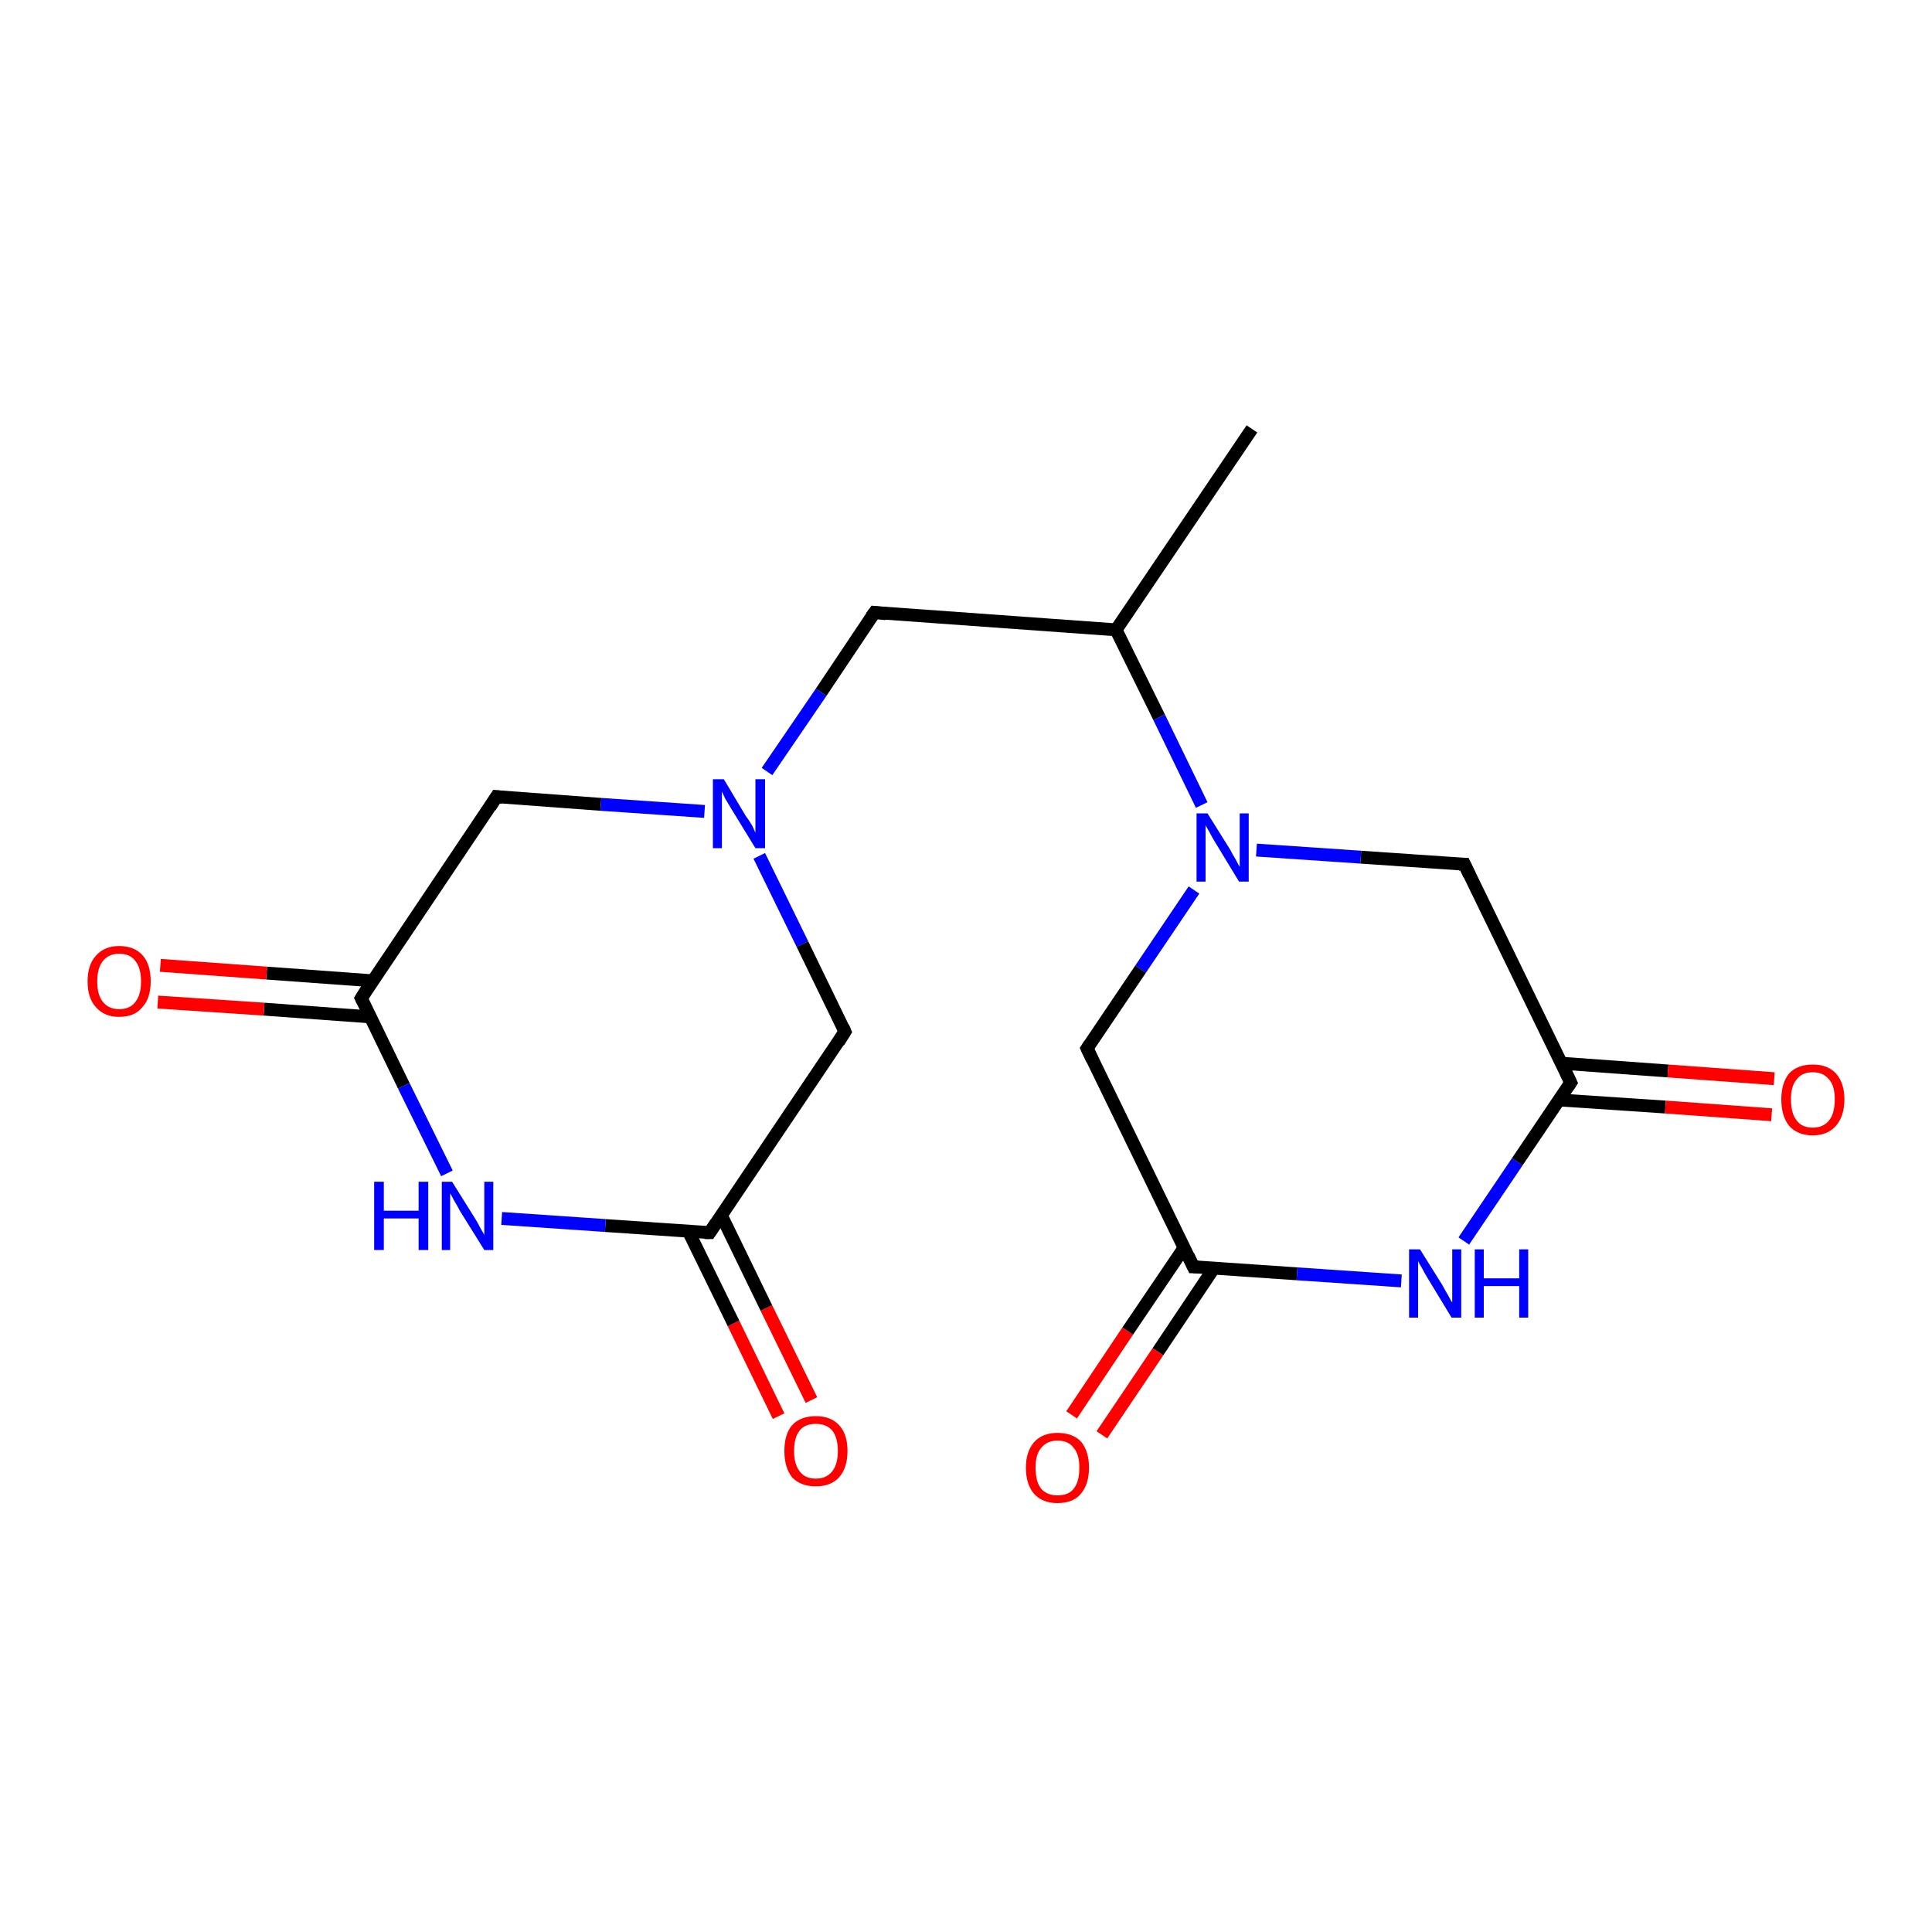 <?xml version='1.0' encoding='iso-8859-1'?>
<svg version='1.1' baseProfile='full'
              xmlns='http://www.w3.org/2000/svg'
                      xmlns:rdkit='http://www.rdkit.org/xml'
                      xmlns:xlink='http://www.w3.org/1999/xlink'
                  xml:space='preserve'
width='300px' height='300px' viewBox='0 0 300 300'>
<!-- END OF HEADER -->
<rect style='opacity:1.0;fill:#FFFFFF;stroke:none' width='300.0' height='300.0' x='0.0' y='0.0'> </rect>
<path class='bond-0 atom-0 atom-1' d='M 120.9,219.9 L 113.9,205.5' style='fill:none;fill-rule:evenodd;stroke:#FF0000;stroke-width:2.0px;stroke-linecap:butt;stroke-linejoin:miter;stroke-opacity:1' />
<path class='bond-0 atom-0 atom-1' d='M 113.9,205.5 L 106.9,191.2' style='fill:none;fill-rule:evenodd;stroke:#000000;stroke-width:2.0px;stroke-linecap:butt;stroke-linejoin:miter;stroke-opacity:1' />
<path class='bond-0 atom-0 atom-1' d='M 126.0,217.4 L 119.0,203.1' style='fill:none;fill-rule:evenodd;stroke:#FF0000;stroke-width:2.0px;stroke-linecap:butt;stroke-linejoin:miter;stroke-opacity:1' />
<path class='bond-0 atom-0 atom-1' d='M 119.0,203.1 L 112.0,188.7' style='fill:none;fill-rule:evenodd;stroke:#000000;stroke-width:2.0px;stroke-linecap:butt;stroke-linejoin:miter;stroke-opacity:1' />
<path class='bond-1 atom-1 atom-2' d='M 110.2,191.4 L 94.0,190.3' style='fill:none;fill-rule:evenodd;stroke:#000000;stroke-width:2.0px;stroke-linecap:butt;stroke-linejoin:miter;stroke-opacity:1' />
<path class='bond-1 atom-1 atom-2' d='M 94.0,190.3 L 77.9,189.2' style='fill:none;fill-rule:evenodd;stroke:#0000FF;stroke-width:2.0px;stroke-linecap:butt;stroke-linejoin:miter;stroke-opacity:1' />
<path class='bond-2 atom-2 atom-3' d='M 69.4,182.2 L 62.7,168.6' style='fill:none;fill-rule:evenodd;stroke:#0000FF;stroke-width:2.0px;stroke-linecap:butt;stroke-linejoin:miter;stroke-opacity:1' />
<path class='bond-2 atom-2 atom-3' d='M 62.7,168.6 L 56.1,155.0' style='fill:none;fill-rule:evenodd;stroke:#000000;stroke-width:2.0px;stroke-linecap:butt;stroke-linejoin:miter;stroke-opacity:1' />
<path class='bond-3 atom-3 atom-4' d='M 57.9,152.3 L 41.4,151.1' style='fill:none;fill-rule:evenodd;stroke:#000000;stroke-width:2.0px;stroke-linecap:butt;stroke-linejoin:miter;stroke-opacity:1' />
<path class='bond-3 atom-3 atom-4' d='M 41.4,151.1 L 24.9,149.9' style='fill:none;fill-rule:evenodd;stroke:#FF0000;stroke-width:2.0px;stroke-linecap:butt;stroke-linejoin:miter;stroke-opacity:1' />
<path class='bond-3 atom-3 atom-4' d='M 57.5,157.9 L 41.0,156.7' style='fill:none;fill-rule:evenodd;stroke:#000000;stroke-width:2.0px;stroke-linecap:butt;stroke-linejoin:miter;stroke-opacity:1' />
<path class='bond-3 atom-3 atom-4' d='M 41.0,156.7 L 24.5,155.6' style='fill:none;fill-rule:evenodd;stroke:#FF0000;stroke-width:2.0px;stroke-linecap:butt;stroke-linejoin:miter;stroke-opacity:1' />
<path class='bond-4 atom-3 atom-5' d='M 56.1,155.0 L 77.1,123.7' style='fill:none;fill-rule:evenodd;stroke:#000000;stroke-width:2.0px;stroke-linecap:butt;stroke-linejoin:miter;stroke-opacity:1' />
<path class='bond-5 atom-5 atom-6' d='M 77.1,123.7 L 93.3,124.9' style='fill:none;fill-rule:evenodd;stroke:#000000;stroke-width:2.0px;stroke-linecap:butt;stroke-linejoin:miter;stroke-opacity:1' />
<path class='bond-5 atom-5 atom-6' d='M 93.3,124.9 L 109.4,126.0' style='fill:none;fill-rule:evenodd;stroke:#0000FF;stroke-width:2.0px;stroke-linecap:butt;stroke-linejoin:miter;stroke-opacity:1' />
<path class='bond-6 atom-6 atom-7' d='M 119.1,119.8 L 127.5,107.5' style='fill:none;fill-rule:evenodd;stroke:#0000FF;stroke-width:2.0px;stroke-linecap:butt;stroke-linejoin:miter;stroke-opacity:1' />
<path class='bond-6 atom-6 atom-7' d='M 127.5,107.5 L 135.8,95.1' style='fill:none;fill-rule:evenodd;stroke:#000000;stroke-width:2.0px;stroke-linecap:butt;stroke-linejoin:miter;stroke-opacity:1' />
<path class='bond-7 atom-7 atom-8' d='M 135.8,95.1 L 173.3,97.8' style='fill:none;fill-rule:evenodd;stroke:#000000;stroke-width:2.0px;stroke-linecap:butt;stroke-linejoin:miter;stroke-opacity:1' />
<path class='bond-8 atom-8 atom-9' d='M 173.3,97.8 L 180.0,111.4' style='fill:none;fill-rule:evenodd;stroke:#000000;stroke-width:2.0px;stroke-linecap:butt;stroke-linejoin:miter;stroke-opacity:1' />
<path class='bond-8 atom-8 atom-9' d='M 180.0,111.4 L 186.6,125.0' style='fill:none;fill-rule:evenodd;stroke:#0000FF;stroke-width:2.0px;stroke-linecap:butt;stroke-linejoin:miter;stroke-opacity:1' />
<path class='bond-9 atom-9 atom-10' d='M 185.4,138.2 L 177.1,150.5' style='fill:none;fill-rule:evenodd;stroke:#0000FF;stroke-width:2.0px;stroke-linecap:butt;stroke-linejoin:miter;stroke-opacity:1' />
<path class='bond-9 atom-9 atom-10' d='M 177.1,150.5 L 168.8,162.8' style='fill:none;fill-rule:evenodd;stroke:#000000;stroke-width:2.0px;stroke-linecap:butt;stroke-linejoin:miter;stroke-opacity:1' />
<path class='bond-10 atom-10 atom-11' d='M 168.8,162.8 L 185.3,196.7' style='fill:none;fill-rule:evenodd;stroke:#000000;stroke-width:2.0px;stroke-linecap:butt;stroke-linejoin:miter;stroke-opacity:1' />
<path class='bond-11 atom-11 atom-12' d='M 183.9,193.7 L 175.1,206.7' style='fill:none;fill-rule:evenodd;stroke:#000000;stroke-width:2.0px;stroke-linecap:butt;stroke-linejoin:miter;stroke-opacity:1' />
<path class='bond-11 atom-11 atom-12' d='M 175.1,206.7 L 166.4,219.7' style='fill:none;fill-rule:evenodd;stroke:#FF0000;stroke-width:2.0px;stroke-linecap:butt;stroke-linejoin:miter;stroke-opacity:1' />
<path class='bond-11 atom-11 atom-12' d='M 188.5,196.9 L 179.8,209.9' style='fill:none;fill-rule:evenodd;stroke:#000000;stroke-width:2.0px;stroke-linecap:butt;stroke-linejoin:miter;stroke-opacity:1' />
<path class='bond-11 atom-11 atom-12' d='M 179.8,209.9 L 171.1,222.8' style='fill:none;fill-rule:evenodd;stroke:#FF0000;stroke-width:2.0px;stroke-linecap:butt;stroke-linejoin:miter;stroke-opacity:1' />
<path class='bond-12 atom-11 atom-13' d='M 185.3,196.7 L 201.4,197.8' style='fill:none;fill-rule:evenodd;stroke:#000000;stroke-width:2.0px;stroke-linecap:butt;stroke-linejoin:miter;stroke-opacity:1' />
<path class='bond-12 atom-11 atom-13' d='M 201.4,197.8 L 217.6,198.9' style='fill:none;fill-rule:evenodd;stroke:#0000FF;stroke-width:2.0px;stroke-linecap:butt;stroke-linejoin:miter;stroke-opacity:1' />
<path class='bond-13 atom-13 atom-14' d='M 227.3,192.7 L 235.6,180.4' style='fill:none;fill-rule:evenodd;stroke:#0000FF;stroke-width:2.0px;stroke-linecap:butt;stroke-linejoin:miter;stroke-opacity:1' />
<path class='bond-13 atom-13 atom-14' d='M 235.6,180.4 L 243.9,168.1' style='fill:none;fill-rule:evenodd;stroke:#000000;stroke-width:2.0px;stroke-linecap:butt;stroke-linejoin:miter;stroke-opacity:1' />
<path class='bond-14 atom-14 atom-15' d='M 242.1,170.8 L 258.6,171.9' style='fill:none;fill-rule:evenodd;stroke:#000000;stroke-width:2.0px;stroke-linecap:butt;stroke-linejoin:miter;stroke-opacity:1' />
<path class='bond-14 atom-14 atom-15' d='M 258.6,171.9 L 275.1,173.1' style='fill:none;fill-rule:evenodd;stroke:#FF0000;stroke-width:2.0px;stroke-linecap:butt;stroke-linejoin:miter;stroke-opacity:1' />
<path class='bond-14 atom-14 atom-15' d='M 242.5,165.1 L 259.0,166.3' style='fill:none;fill-rule:evenodd;stroke:#000000;stroke-width:2.0px;stroke-linecap:butt;stroke-linejoin:miter;stroke-opacity:1' />
<path class='bond-14 atom-14 atom-15' d='M 259.0,166.3 L 275.5,167.5' style='fill:none;fill-rule:evenodd;stroke:#FF0000;stroke-width:2.0px;stroke-linecap:butt;stroke-linejoin:miter;stroke-opacity:1' />
<path class='bond-15 atom-14 atom-16' d='M 243.9,168.1 L 227.4,134.2' style='fill:none;fill-rule:evenodd;stroke:#000000;stroke-width:2.0px;stroke-linecap:butt;stroke-linejoin:miter;stroke-opacity:1' />
<path class='bond-16 atom-8 atom-17' d='M 173.3,97.8 L 194.4,66.6' style='fill:none;fill-rule:evenodd;stroke:#000000;stroke-width:2.0px;stroke-linecap:butt;stroke-linejoin:miter;stroke-opacity:1' />
<path class='bond-17 atom-6 atom-18' d='M 117.9,132.9 L 124.6,146.6' style='fill:none;fill-rule:evenodd;stroke:#0000FF;stroke-width:2.0px;stroke-linecap:butt;stroke-linejoin:miter;stroke-opacity:1' />
<path class='bond-17 atom-6 atom-18' d='M 124.6,146.6 L 131.2,160.2' style='fill:none;fill-rule:evenodd;stroke:#000000;stroke-width:2.0px;stroke-linecap:butt;stroke-linejoin:miter;stroke-opacity:1' />
<path class='bond-18 atom-16 atom-9' d='M 227.4,134.2 L 211.3,133.1' style='fill:none;fill-rule:evenodd;stroke:#000000;stroke-width:2.0px;stroke-linecap:butt;stroke-linejoin:miter;stroke-opacity:1' />
<path class='bond-18 atom-16 atom-9' d='M 211.3,133.1 L 195.1,132.0' style='fill:none;fill-rule:evenodd;stroke:#0000FF;stroke-width:2.0px;stroke-linecap:butt;stroke-linejoin:miter;stroke-opacity:1' />
<path class='bond-19 atom-18 atom-1' d='M 131.2,160.2 L 110.2,191.4' style='fill:none;fill-rule:evenodd;stroke:#000000;stroke-width:2.0px;stroke-linecap:butt;stroke-linejoin:miter;stroke-opacity:1' />
<path d='M 109.4,191.4 L 110.2,191.4 L 111.2,189.9' style='fill:none;stroke:#000000;stroke-width:2.0px;stroke-linecap:butt;stroke-linejoin:miter;stroke-opacity:1;' />
<path d='M 56.4,155.6 L 56.1,155.0 L 57.1,153.4' style='fill:none;stroke:#000000;stroke-width:2.0px;stroke-linecap:butt;stroke-linejoin:miter;stroke-opacity:1;' />
<path d='M 76.1,125.3 L 77.1,123.7 L 78.0,123.8' style='fill:none;stroke:#000000;stroke-width:2.0px;stroke-linecap:butt;stroke-linejoin:miter;stroke-opacity:1;' />
<path d='M 135.3,95.8 L 135.8,95.1 L 137.6,95.3' style='fill:none;stroke:#000000;stroke-width:2.0px;stroke-linecap:butt;stroke-linejoin:miter;stroke-opacity:1;' />
<path d='M 169.2,162.2 L 168.8,162.8 L 169.6,164.5' style='fill:none;stroke:#000000;stroke-width:2.0px;stroke-linecap:butt;stroke-linejoin:miter;stroke-opacity:1;' />
<path d='M 184.5,195.0 L 185.3,196.7 L 186.1,196.7' style='fill:none;stroke:#000000;stroke-width:2.0px;stroke-linecap:butt;stroke-linejoin:miter;stroke-opacity:1;' />
<path d='M 243.5,168.7 L 243.9,168.1 L 243.1,166.4' style='fill:none;stroke:#000000;stroke-width:2.0px;stroke-linecap:butt;stroke-linejoin:miter;stroke-opacity:1;' />
<path d='M 228.2,135.9 L 227.4,134.2 L 226.6,134.2' style='fill:none;stroke:#000000;stroke-width:2.0px;stroke-linecap:butt;stroke-linejoin:miter;stroke-opacity:1;' />
<path d='M 130.9,159.5 L 131.2,160.2 L 130.2,161.8' style='fill:none;stroke:#000000;stroke-width:2.0px;stroke-linecap:butt;stroke-linejoin:miter;stroke-opacity:1;' />
<path class='atom-0' d='M 121.8 225.3
Q 121.8 222.7, 123.0 221.3
Q 124.3 219.9, 126.7 219.9
Q 129.0 219.9, 130.3 221.3
Q 131.6 222.7, 131.6 225.3
Q 131.6 227.9, 130.3 229.4
Q 129.0 230.8, 126.7 230.8
Q 124.3 230.8, 123.0 229.4
Q 121.8 227.9, 121.8 225.3
M 126.7 229.6
Q 128.3 229.6, 129.2 228.5
Q 130.1 227.4, 130.1 225.3
Q 130.1 223.2, 129.2 222.1
Q 128.3 221.1, 126.7 221.1
Q 125.0 221.1, 124.2 222.1
Q 123.3 223.2, 123.3 225.3
Q 123.3 227.4, 124.2 228.5
Q 125.0 229.6, 126.7 229.6
' fill='#FF0000'/>
<path class='atom-2' d='M 58.1 183.5
L 59.6 183.5
L 59.6 188.0
L 65.0 188.0
L 65.0 183.5
L 66.5 183.5
L 66.5 194.1
L 65.0 194.1
L 65.0 189.2
L 59.6 189.2
L 59.6 194.1
L 58.1 194.1
L 58.1 183.5
' fill='#0000FF'/>
<path class='atom-2' d='M 70.2 183.5
L 73.7 189.1
Q 74.1 189.7, 74.6 190.7
Q 75.2 191.7, 75.2 191.8
L 75.2 183.5
L 76.6 183.5
L 76.6 194.1
L 75.2 194.1
L 71.4 188.0
Q 71.0 187.2, 70.5 186.4
Q 70.1 185.6, 69.9 185.3
L 69.9 194.1
L 68.6 194.1
L 68.6 183.5
L 70.2 183.5
' fill='#0000FF'/>
<path class='atom-4' d='M 13.6 152.4
Q 13.6 149.8, 14.9 148.4
Q 16.2 146.9, 18.5 146.9
Q 20.9 146.9, 22.2 148.4
Q 23.4 149.8, 23.4 152.4
Q 23.4 155.0, 22.1 156.4
Q 20.9 157.9, 18.5 157.9
Q 16.2 157.9, 14.9 156.4
Q 13.6 155.0, 13.6 152.4
M 18.5 156.7
Q 20.2 156.7, 21.0 155.6
Q 21.9 154.5, 21.9 152.4
Q 21.9 150.3, 21.0 149.2
Q 20.2 148.1, 18.5 148.1
Q 16.9 148.1, 16.0 149.2
Q 15.1 150.3, 15.1 152.4
Q 15.1 154.5, 16.0 155.6
Q 16.9 156.7, 18.5 156.7
' fill='#FF0000'/>
<path class='atom-6' d='M 112.4 121.0
L 115.8 126.7
Q 116.2 127.2, 116.8 128.2
Q 117.3 129.3, 117.3 129.3
L 117.3 121.0
L 118.8 121.0
L 118.8 131.7
L 117.3 131.7
L 113.5 125.5
Q 113.1 124.8, 112.6 124.0
Q 112.2 123.1, 112.1 122.9
L 112.1 131.7
L 110.7 131.7
L 110.7 121.0
L 112.4 121.0
' fill='#0000FF'/>
<path class='atom-9' d='M 187.5 126.3
L 191.0 131.9
Q 191.3 132.5, 191.9 133.5
Q 192.4 134.5, 192.5 134.6
L 192.5 126.3
L 193.9 126.3
L 193.9 136.9
L 192.4 136.9
L 188.7 130.8
Q 188.2 130.0, 187.8 129.2
Q 187.3 128.4, 187.2 128.1
L 187.2 136.9
L 185.8 136.9
L 185.8 126.3
L 187.5 126.3
' fill='#0000FF'/>
<path class='atom-12' d='M 159.3 227.9
Q 159.3 225.4, 160.6 223.9
Q 161.9 222.5, 164.2 222.5
Q 166.6 222.5, 167.9 223.9
Q 169.1 225.4, 169.1 227.9
Q 169.1 230.5, 167.8 232.0
Q 166.6 233.4, 164.2 233.4
Q 161.9 233.4, 160.6 232.0
Q 159.3 230.5, 159.3 227.9
M 164.2 232.2
Q 165.9 232.2, 166.7 231.2
Q 167.6 230.1, 167.6 227.9
Q 167.6 225.8, 166.7 224.8
Q 165.9 223.7, 164.2 223.7
Q 162.6 223.7, 161.7 224.8
Q 160.8 225.8, 160.8 227.9
Q 160.8 230.1, 161.7 231.2
Q 162.6 232.2, 164.2 232.2
' fill='#FF0000'/>
<path class='atom-13' d='M 220.5 194.0
L 224.0 199.6
Q 224.3 200.2, 224.9 201.2
Q 225.4 202.2, 225.5 202.2
L 225.5 194.0
L 226.9 194.0
L 226.9 204.6
L 225.4 204.6
L 221.7 198.5
Q 221.2 197.7, 220.8 196.9
Q 220.3 196.1, 220.2 195.8
L 220.2 204.6
L 218.8 204.6
L 218.8 194.0
L 220.5 194.0
' fill='#0000FF'/>
<path class='atom-13' d='M 229.0 194.0
L 230.4 194.0
L 230.4 198.5
L 235.9 198.5
L 235.9 194.0
L 237.3 194.0
L 237.3 204.6
L 235.9 204.6
L 235.9 199.7
L 230.4 199.7
L 230.4 204.6
L 229.0 204.6
L 229.0 194.0
' fill='#0000FF'/>
<path class='atom-15' d='M 276.6 170.7
Q 276.6 168.2, 277.8 166.7
Q 279.1 165.3, 281.5 165.3
Q 283.8 165.3, 285.1 166.7
Q 286.4 168.2, 286.4 170.7
Q 286.4 173.3, 285.1 174.8
Q 283.8 176.3, 281.5 176.3
Q 279.1 176.3, 277.8 174.8
Q 276.6 173.3, 276.6 170.7
M 281.5 175.1
Q 283.1 175.1, 284.0 174.0
Q 284.9 172.9, 284.9 170.7
Q 284.9 168.6, 284.0 167.6
Q 283.1 166.5, 281.5 166.5
Q 279.8 166.5, 279.0 167.6
Q 278.1 168.6, 278.1 170.7
Q 278.1 172.9, 279.0 174.0
Q 279.8 175.1, 281.5 175.1
' fill='#FF0000'/>
</svg>
